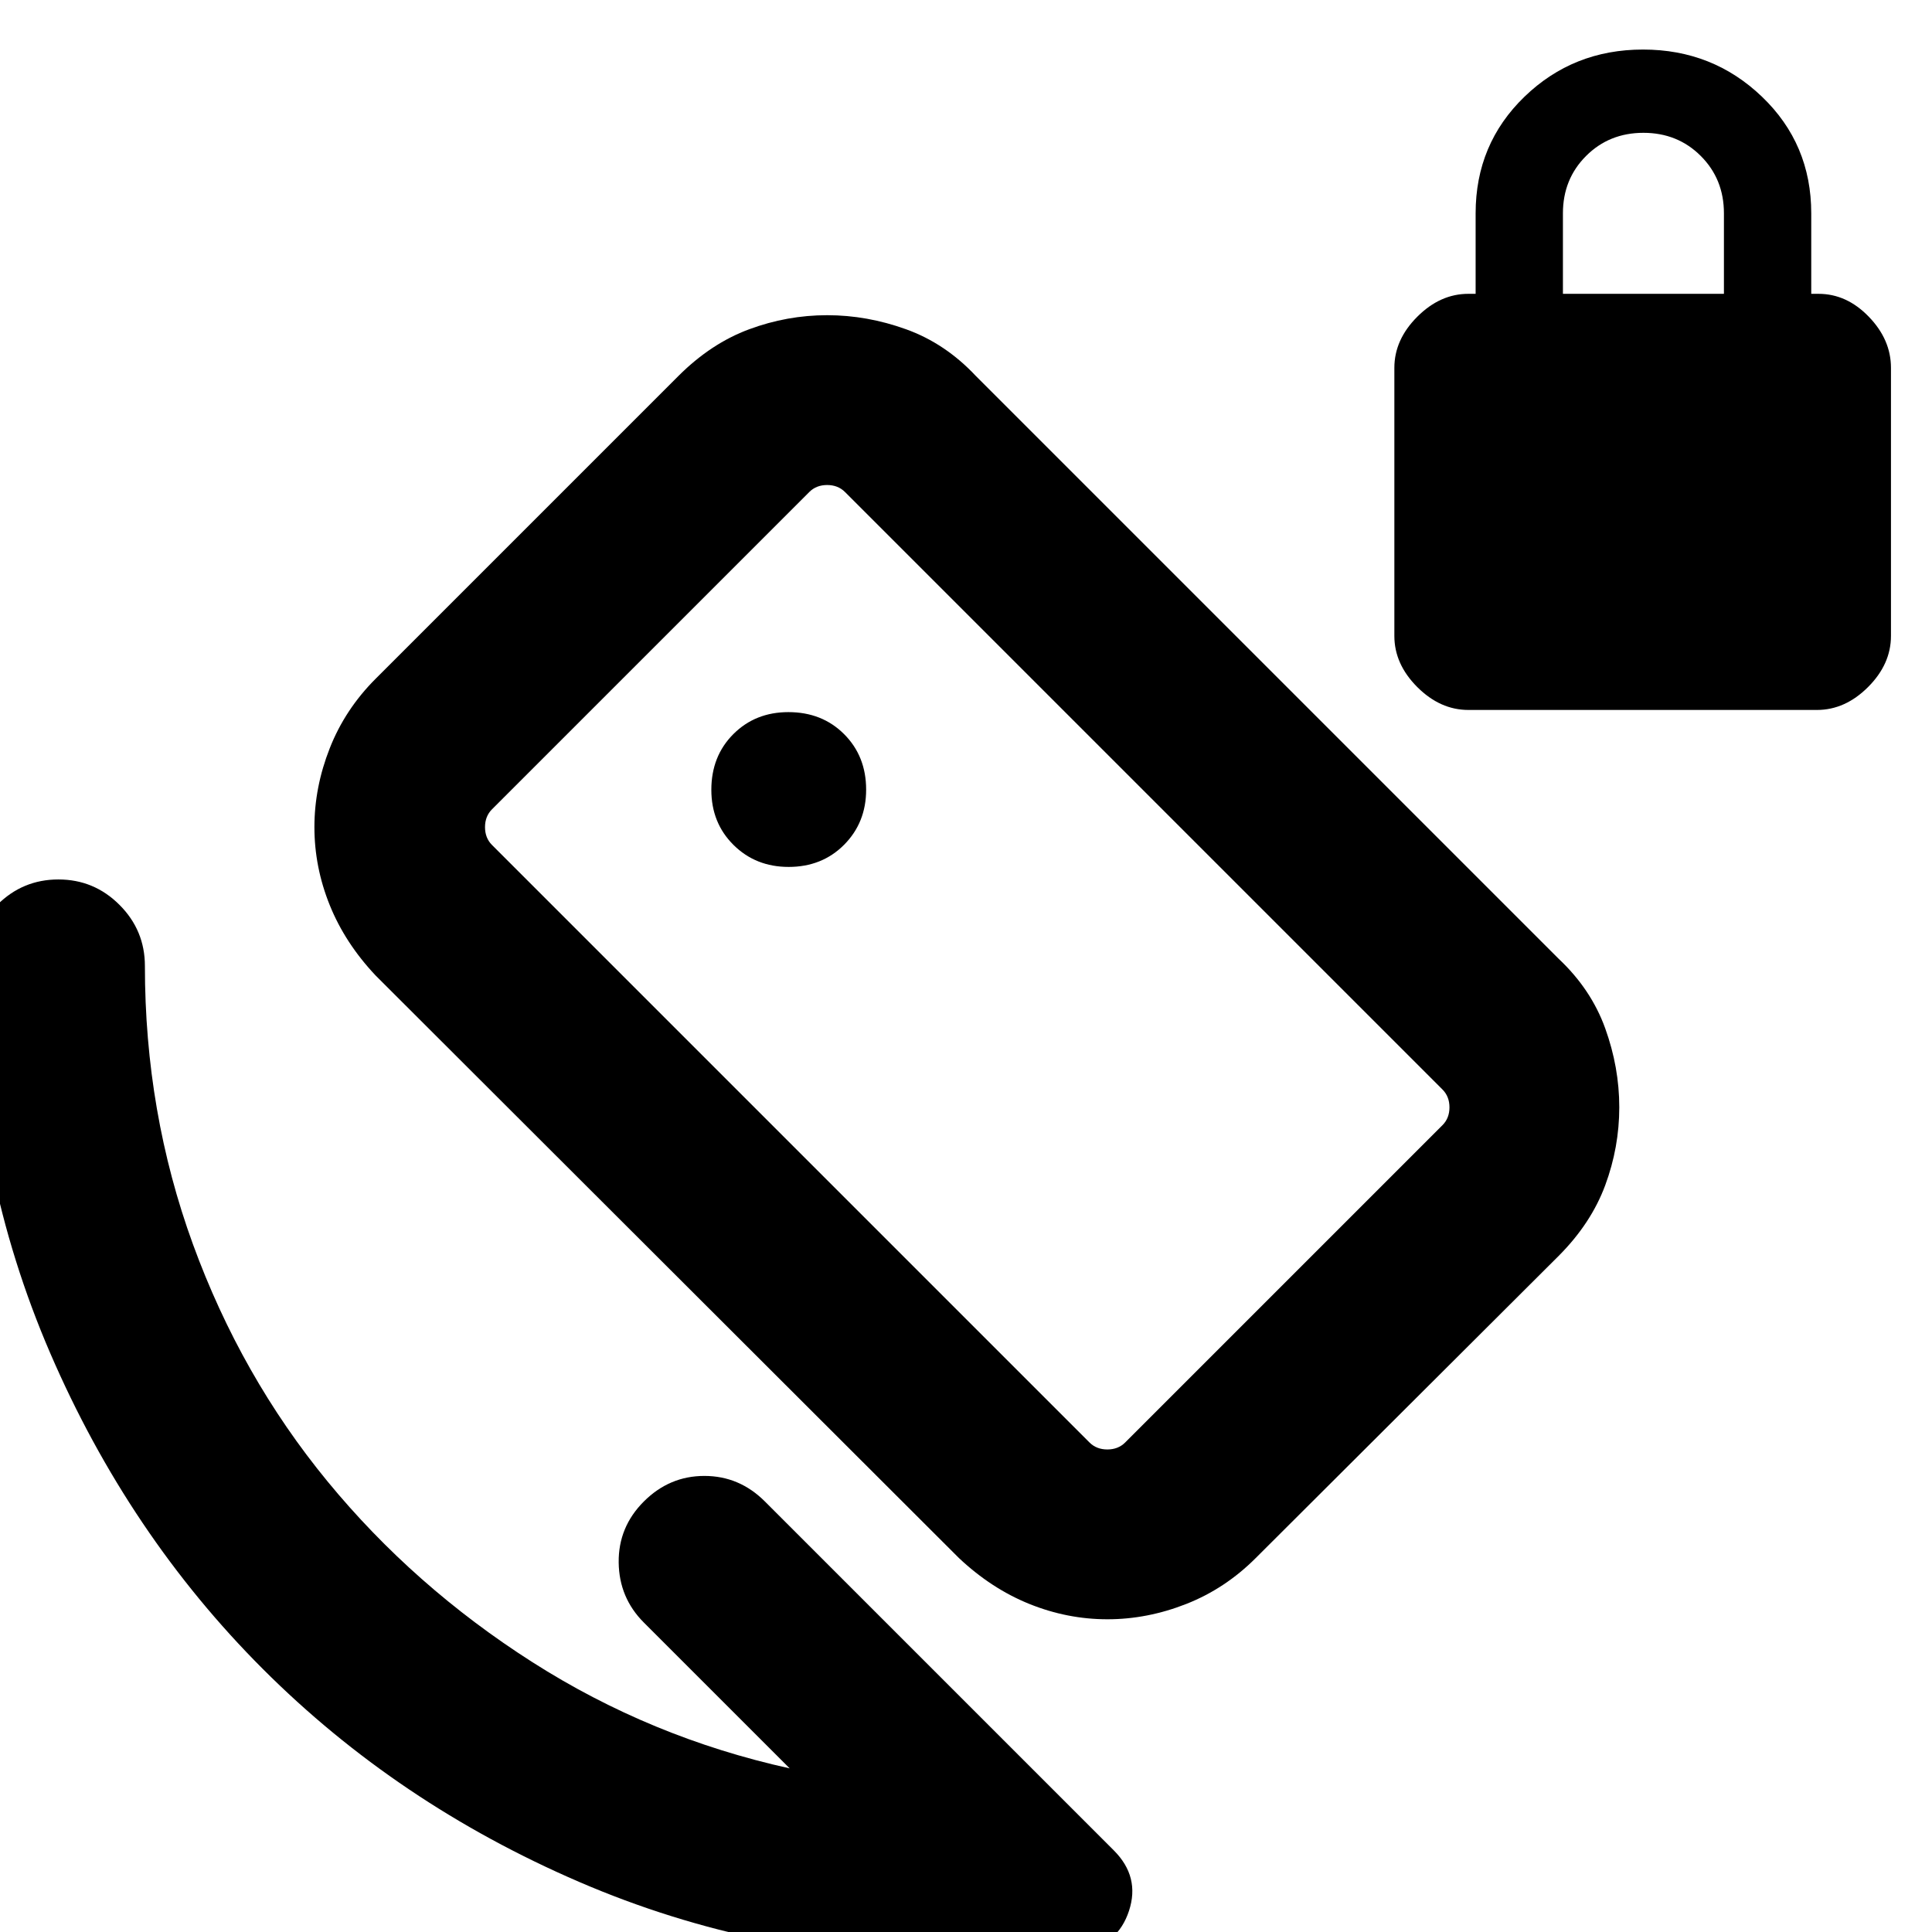 <svg xmlns="http://www.w3.org/2000/svg" height="24" viewBox="0 -960 960 960" width="24"><path d="M729.61-607.23q-14 0-25.38-11.38Q692.85-630 692.85-644v-133.23q0-14 11.38-25.38Q715.61-814 729.61-814h3.62v-40q0-34.46 24.25-57.92t58.92-23.46q34.68 0 59.14 23.46T900-854v40h3.61q14 0 25 11.39 11 11.38 11 25.38V-644q0 14-11.38 25.39-11.39 11.38-25.39 11.38H729.61Zm47-206.77h80v-40q0-17-11.5-28.5t-28.5-11.5q-17 0-28.5 11.5t-11.5 28.5v40ZM392.39-81.31l-72.47-72.46q-12.3-12.31-12.5-29.88-.19-17.58 12.5-30.27 12.7-12.7 30.08-12.7t30.08 12.7L553.46-40.54q13.08 13.08 7.54 30t-23.78 20.77q-14.72 1.85-28.53 2.81Q494.87 14 480 14q-102.1 0-192.34-38.94-90.24-38.94-157.01-105.71T24.94-287.66Q-14-377.9-14-480q0-17.75 12.63-30.37Q11.26-523 29.01-523q17.76 0 30.37 12.63Q72-497.75 72-480q0 72.79 23.88 138.28 23.89 65.49 66.81 117.76 42.93 52.27 101.81 89.85 58.89 37.57 127.89 52.8Zm148.99-161.92q3.47 3.46 8.85 3.46 5.39 0 8.85-3.46l157.69-157.69q3.46-3.46 3.46-8.85 0-5.38-3.46-8.85L419.85-715.54Q416.38-719 411-719q-5.39 0-8.85 3.46L244.46-557.85Q241-554.39 241-549q0 5.38 3.46 8.85l296.92 296.92Zm-60.76-236.15Zm-88.77-49.85q16.64 0 27.59-11.02 10.94-11.01 10.94-27.37 0-16.64-10.94-27.58-10.94-10.95-27.68-10.95-16.45 0-27.38 10.94-10.92 10.94-10.92 27.68 0 16.45 11.02 27.38 11.02 10.92 27.37 10.92Zm84.61 343.38L186.69-475.23q-15.23-16.14-22.84-35.01-7.62-18.87-7.62-38.78 0-19.83 7.62-39.18 7.61-19.36 22.84-34.57l150.54-150.54q16.14-16.08 35.01-23.07 18.87-7 38.78-7 19.83 0 39.22 7 19.4 6.99 34.53 23.07l289.77 289.77q16.08 15.13 23.08 34.52 6.99 19.39 6.99 39.21 0 19.89-6.99 38.77-7 18.89-23.08 35.04L624-185.85q-15.21 15.23-34.56 22.85-19.35 7.61-39.16 7.61-19.89 0-38.78-7.61-18.88-7.62-35.04-22.85Z"/></svg>